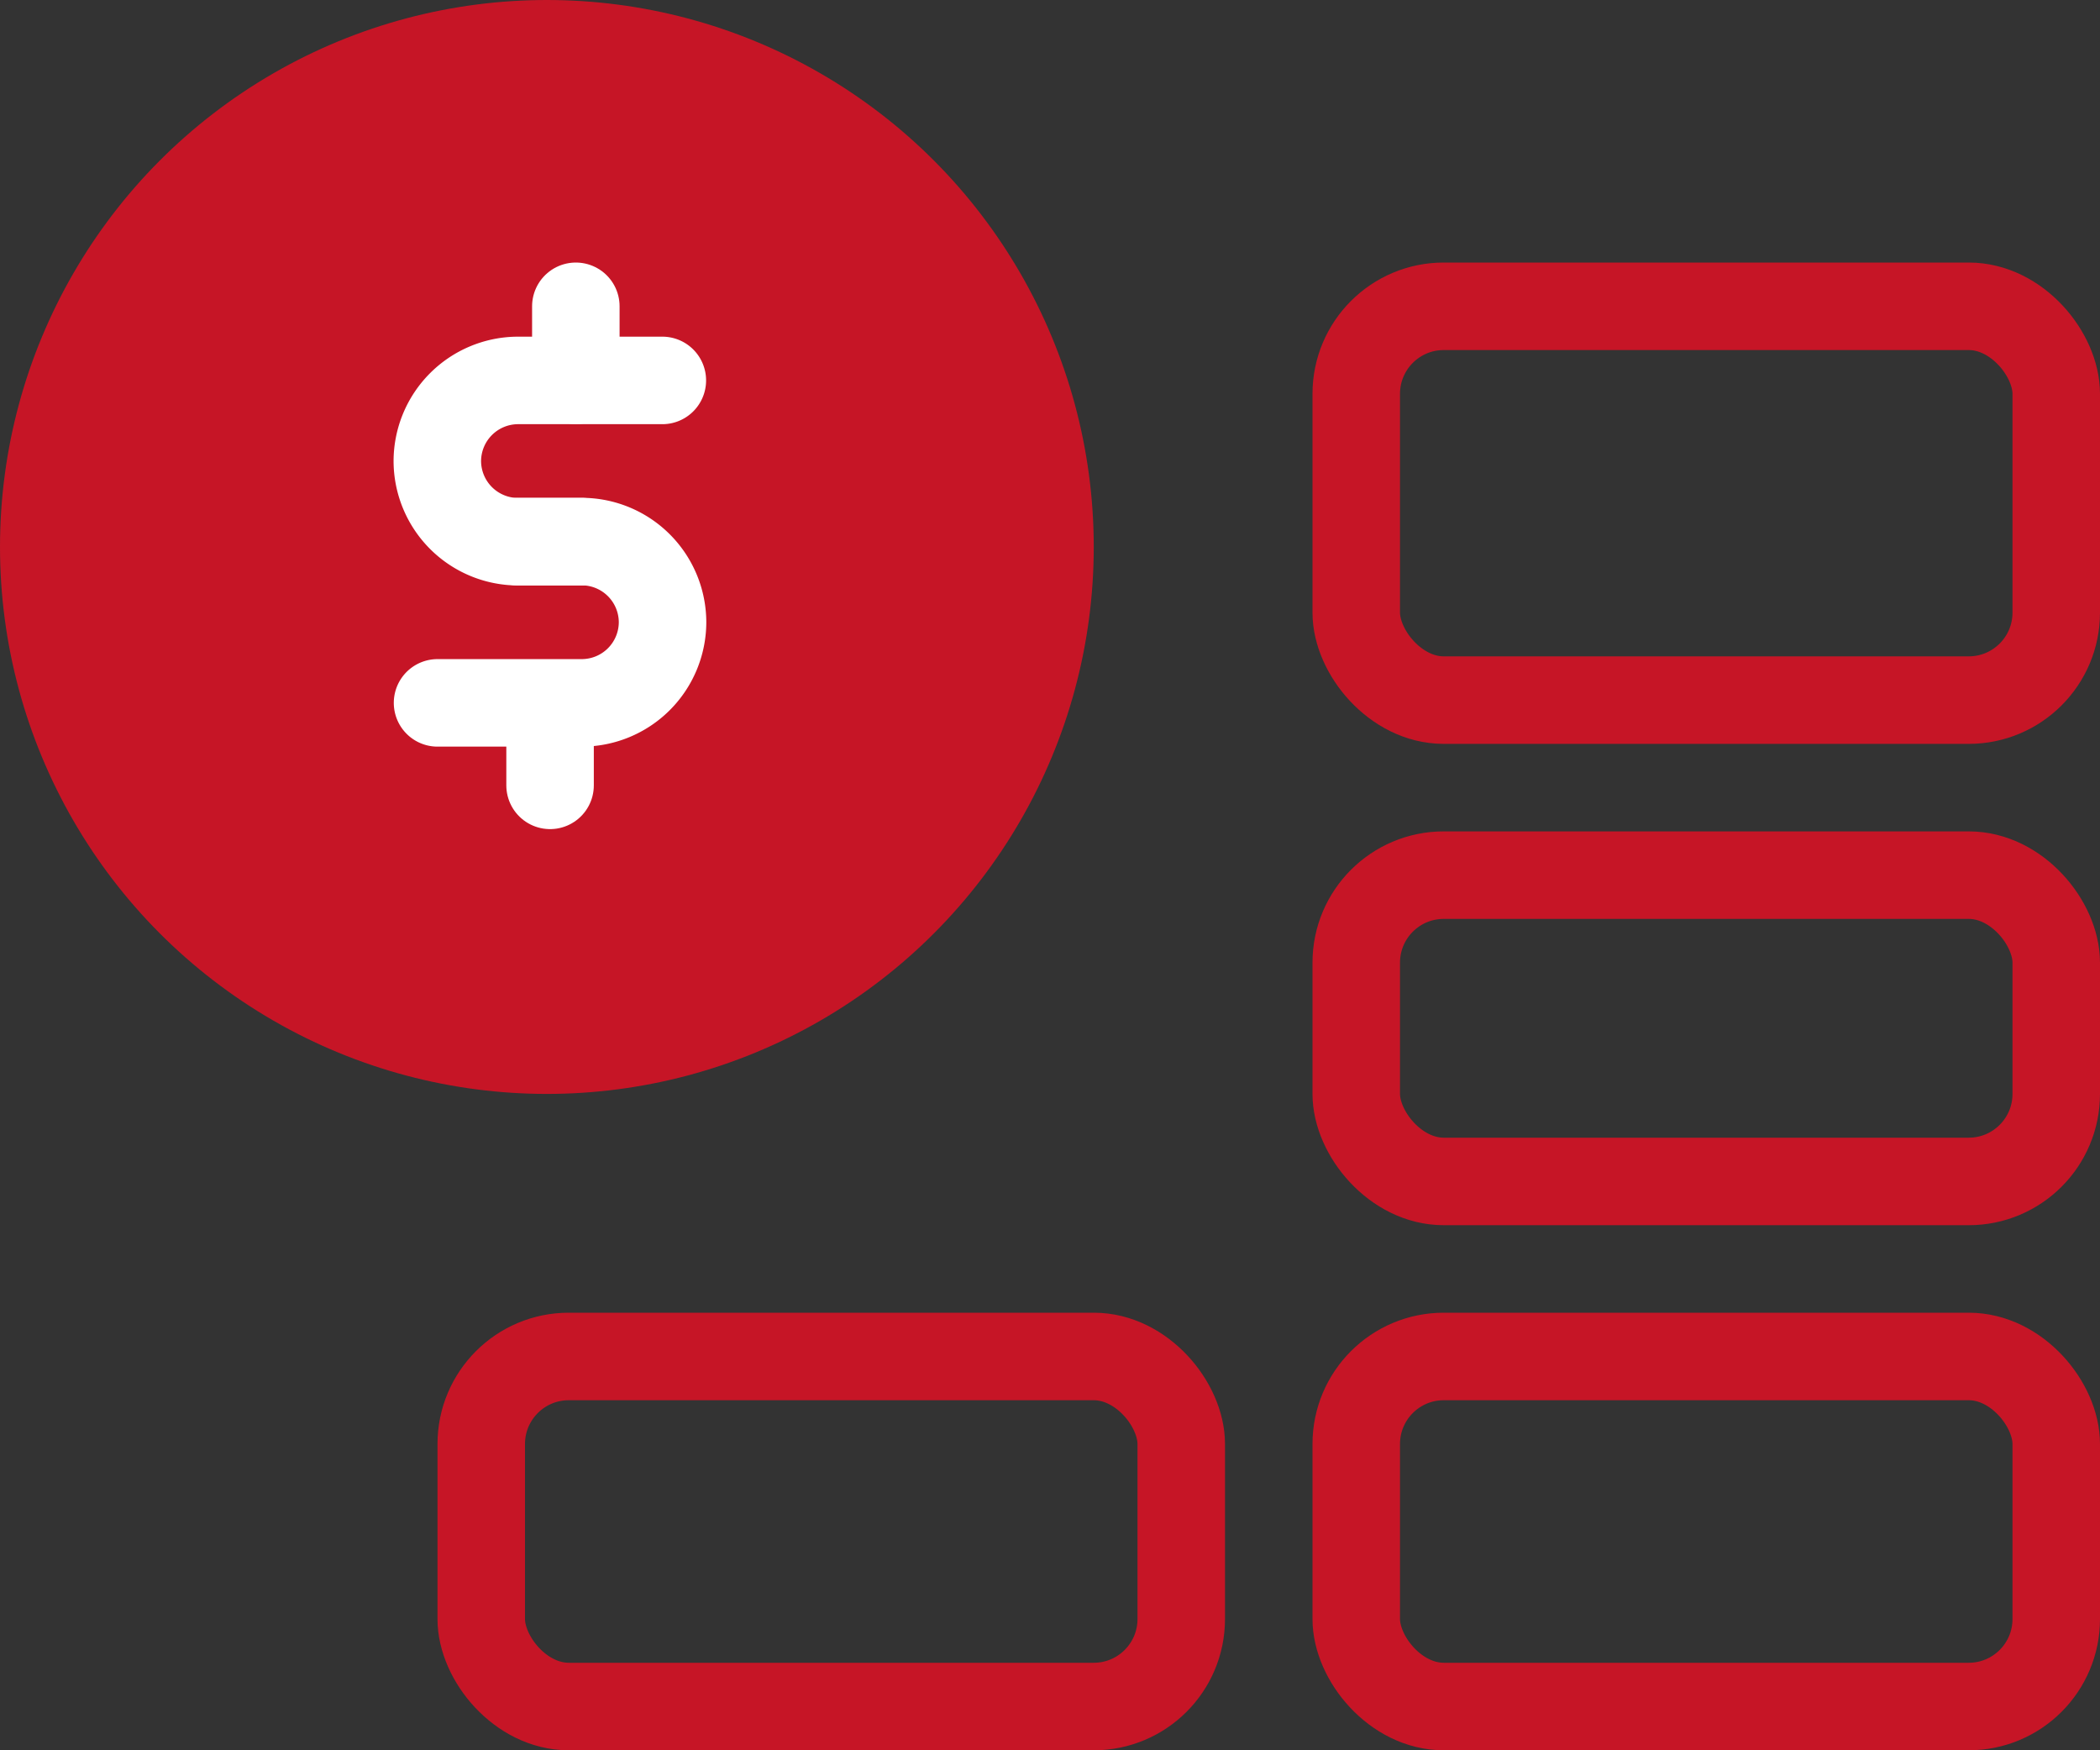 <svg xmlns="http://www.w3.org/2000/svg" width="48" height="40" viewBox="0 0 48 40">
  <rect x="0" y="0" width="48" height="40" fill="#333333" stroke="none"/>
  <g id="Group_52" data-name="Group 52" transform="translate(-986 -2159)">
    <rect id="Rectangle_25" data-name="Rectangle 25" width="16" height="8" rx="2" transform="translate(1017 2190)" fill="none" stroke="#c61526" stroke-linejoin="round" stroke-width="2"/>
    <rect id="Rectangle_29" data-name="Rectangle 29" width="16" height="8" rx="2" transform="translate(997 2190)" fill="none" stroke="#c61526" stroke-linejoin="round" stroke-width="2"/>
    <rect id="Rectangle_26" data-name="Rectangle 26" width="16" height="7" rx="2" transform="translate(1017 2179)" fill="none" stroke="#c61526" stroke-linejoin="round" stroke-width="2"/>
    <rect id="Rectangle_27" data-name="Rectangle 27" width="16" height="9" rx="2" transform="translate(1017 2166)" fill="none" stroke="#c61526" stroke-linejoin="round" stroke-width="2"/>
    <circle id="Ellipse_8" data-name="Ellipse 8" cx="12.5" cy="12.5" r="12.5" transform="translate(986 2159)" fill="#c61526"/>
    <g id="Group_51" data-name="Group 51" transform="translate(99.549 -634.141)">
      <g id="Group_29" data-name="Group 29" transform="translate(896.451 2801.832)">
        <path id="Path_89" data-name="Path 89" d="M546.065,394.7H544.6a1.848,1.848,0,0,1-1.843-1.843h0a1.848,1.848,0,0,1,1.843-1.843h3.3" transform="translate(-542.761 -391.011)" fill="none" stroke="#fff" stroke-linecap="round" stroke-linejoin="round" stroke-width="2"/>
        <path id="Path_90" data-name="Path 90" d="M544.6,399.474h1.462a1.848,1.848,0,0,1,1.843,1.843h0a1.848,1.848,0,0,1-1.843,1.843h-3.3" transform="translate(-542.761 -395.788)" fill="none" stroke="#fff" stroke-linecap="round" stroke-linejoin="round" stroke-width="2"/>
      </g>
      <line id="Line_9" data-name="Line 9" y1="1.691" transform="translate(899.613 2800.141)" fill="none" stroke="#fff" stroke-linecap="round" stroke-linejoin="round" stroke-width="2"/>
      <line id="Line_10" data-name="Line 10" y1="1.691" transform="translate(899.024 2809.398)" fill="none" stroke="#fff" stroke-linecap="round" stroke-linejoin="round" stroke-width="2"/>
    </g>
  </g>
</svg>
